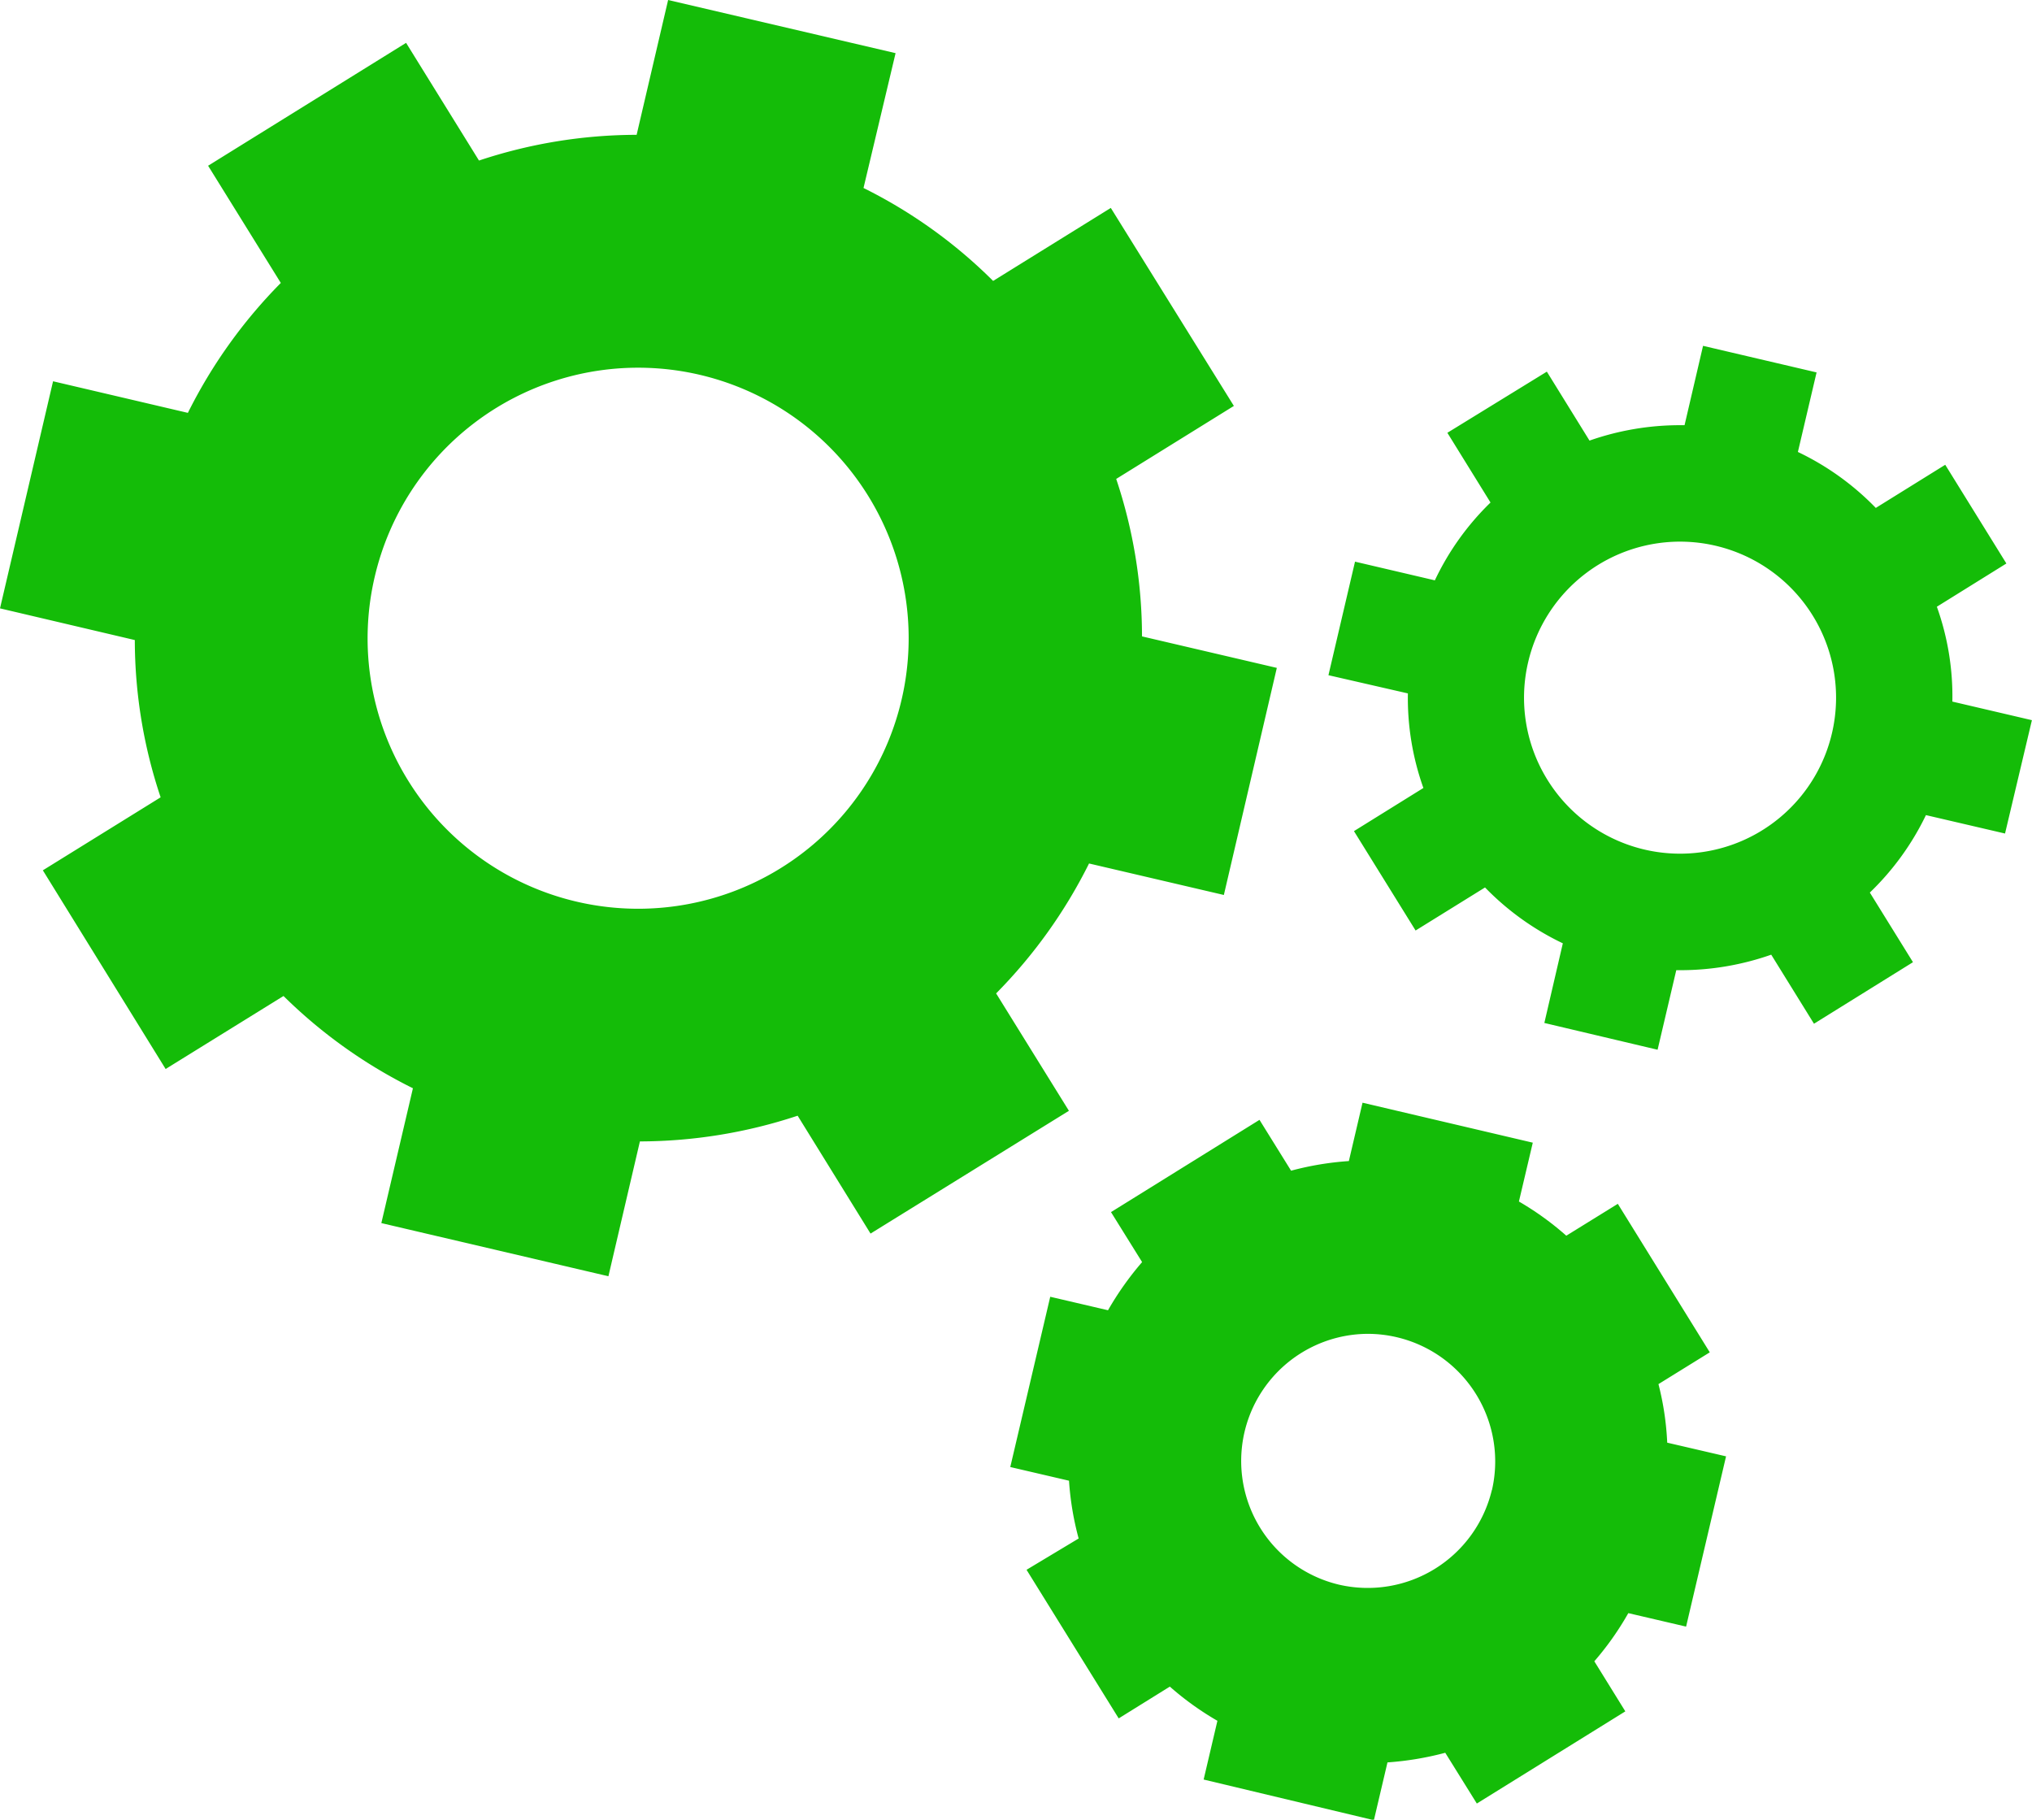 <svg xmlns="http://www.w3.org/2000/svg" viewBox="0 0 211.01 188.95"><defs><style>.cls-1{fill:#14bc08;}</style></defs><title>Ativo 1</title><g id="Camada_2" data-name="Camada 2"><g id="Capa_1" data-name="Capa 1"><path class="cls-1" d="M90.4,128.09,111,115.34l-7.56-12.19a52.33,52.33,0,0,0,9.65-13.49l14,3.27,5.5-23.58-14-3.27a51.63,51.63,0,0,0-2.68-16.35l12.22-7.58L115.35,21.59l-12.22,7.58a51.41,51.41,0,0,0-13.46-9.65L93,5.52,69.38,0,66.11,14a52,52,0,0,0-16.37,2.67L42.17,4.45,21.61,17.21l7.55,12.17a52.33,52.33,0,0,0-9.65,13.49l-14-3.28L0,63.17l14,3.29a51.46,51.46,0,0,0,2.68,16.33L4.45,90.37,17.2,111l12.24-7.58A51.94,51.94,0,0,0,42.88,113L39.6,127l23.58,5.52,3.27-14a52.35,52.35,0,0,0,16.38-2.67ZM38.92,59.86A28.09,28.09,0,1,1,42.4,81.08,28,28,0,0,1,38.92,59.86Zm133.3,83.86,5.33-3.3L168,125l-5.35,3.31a30.48,30.48,0,0,0-4.92-3.55l1.44-6.11-17.68-4.15-1.42,6.06a31.08,31.08,0,0,0-6,1l-3.28-5.28-15.42,9.58,3.23,5.19a31.81,31.81,0,0,0-3.54,5l-6-1.4-4.15,17.68,6.1,1.42a30.54,30.54,0,0,0,1,6L106.6,163l9.57,15.43,5.31-3.3a30.57,30.57,0,0,0,4.94,3.55l-1.43,6.1L142.67,189l1.41-6a31.84,31.84,0,0,0,6-1l3.28,5.27,15.42-9.57-3.22-5.2a30.68,30.68,0,0,0,3.53-5l6,1.4,4.15-17.68-6.11-1.42A29.75,29.75,0,0,0,172.22,143.72Zm-17.3,11a13.26,13.26,0,0,1-15.85,9.83,13.2,13.2,0,0,1,3-26.05,13.25,13.25,0,0,1,12.86,16.22Zm45-70.1,8.29,1.93L211,74.78l-8.26-1.93A27.59,27.59,0,0,0,201.13,63l7.22-4.49L202,48.26l-7.21,4.48a28.06,28.06,0,0,0-8.09-5.81l1.94-8.26-11.79-2.76-1.92,8.24-.45,0a28.36,28.36,0,0,0-9.42,1.6l-4.43-7.16L150.3,44.94l4.48,7.24A27.89,27.89,0,0,0,149,60.26l-8.29-1.94-2.76,11.79L146.2,72a27.8,27.8,0,0,0,1.61,9.82l-7.21,4.48L147,96.62l7.21-4.47a28.11,28.11,0,0,0,8.08,5.8l-1.92,8.27L172.13,109l1.94-8.26c.15,0,.3,0,.44,0a28.46,28.46,0,0,0,9.42-1.61l4.44,7.17,10.28-6.39-4.48-7.23A28,28,0,0,0,200,84.63ZM158.69,68.75a16.2,16.2,0,1,1,2,12.22A16.15,16.15,0,0,1,158.69,68.75Z"/></g></g></svg>